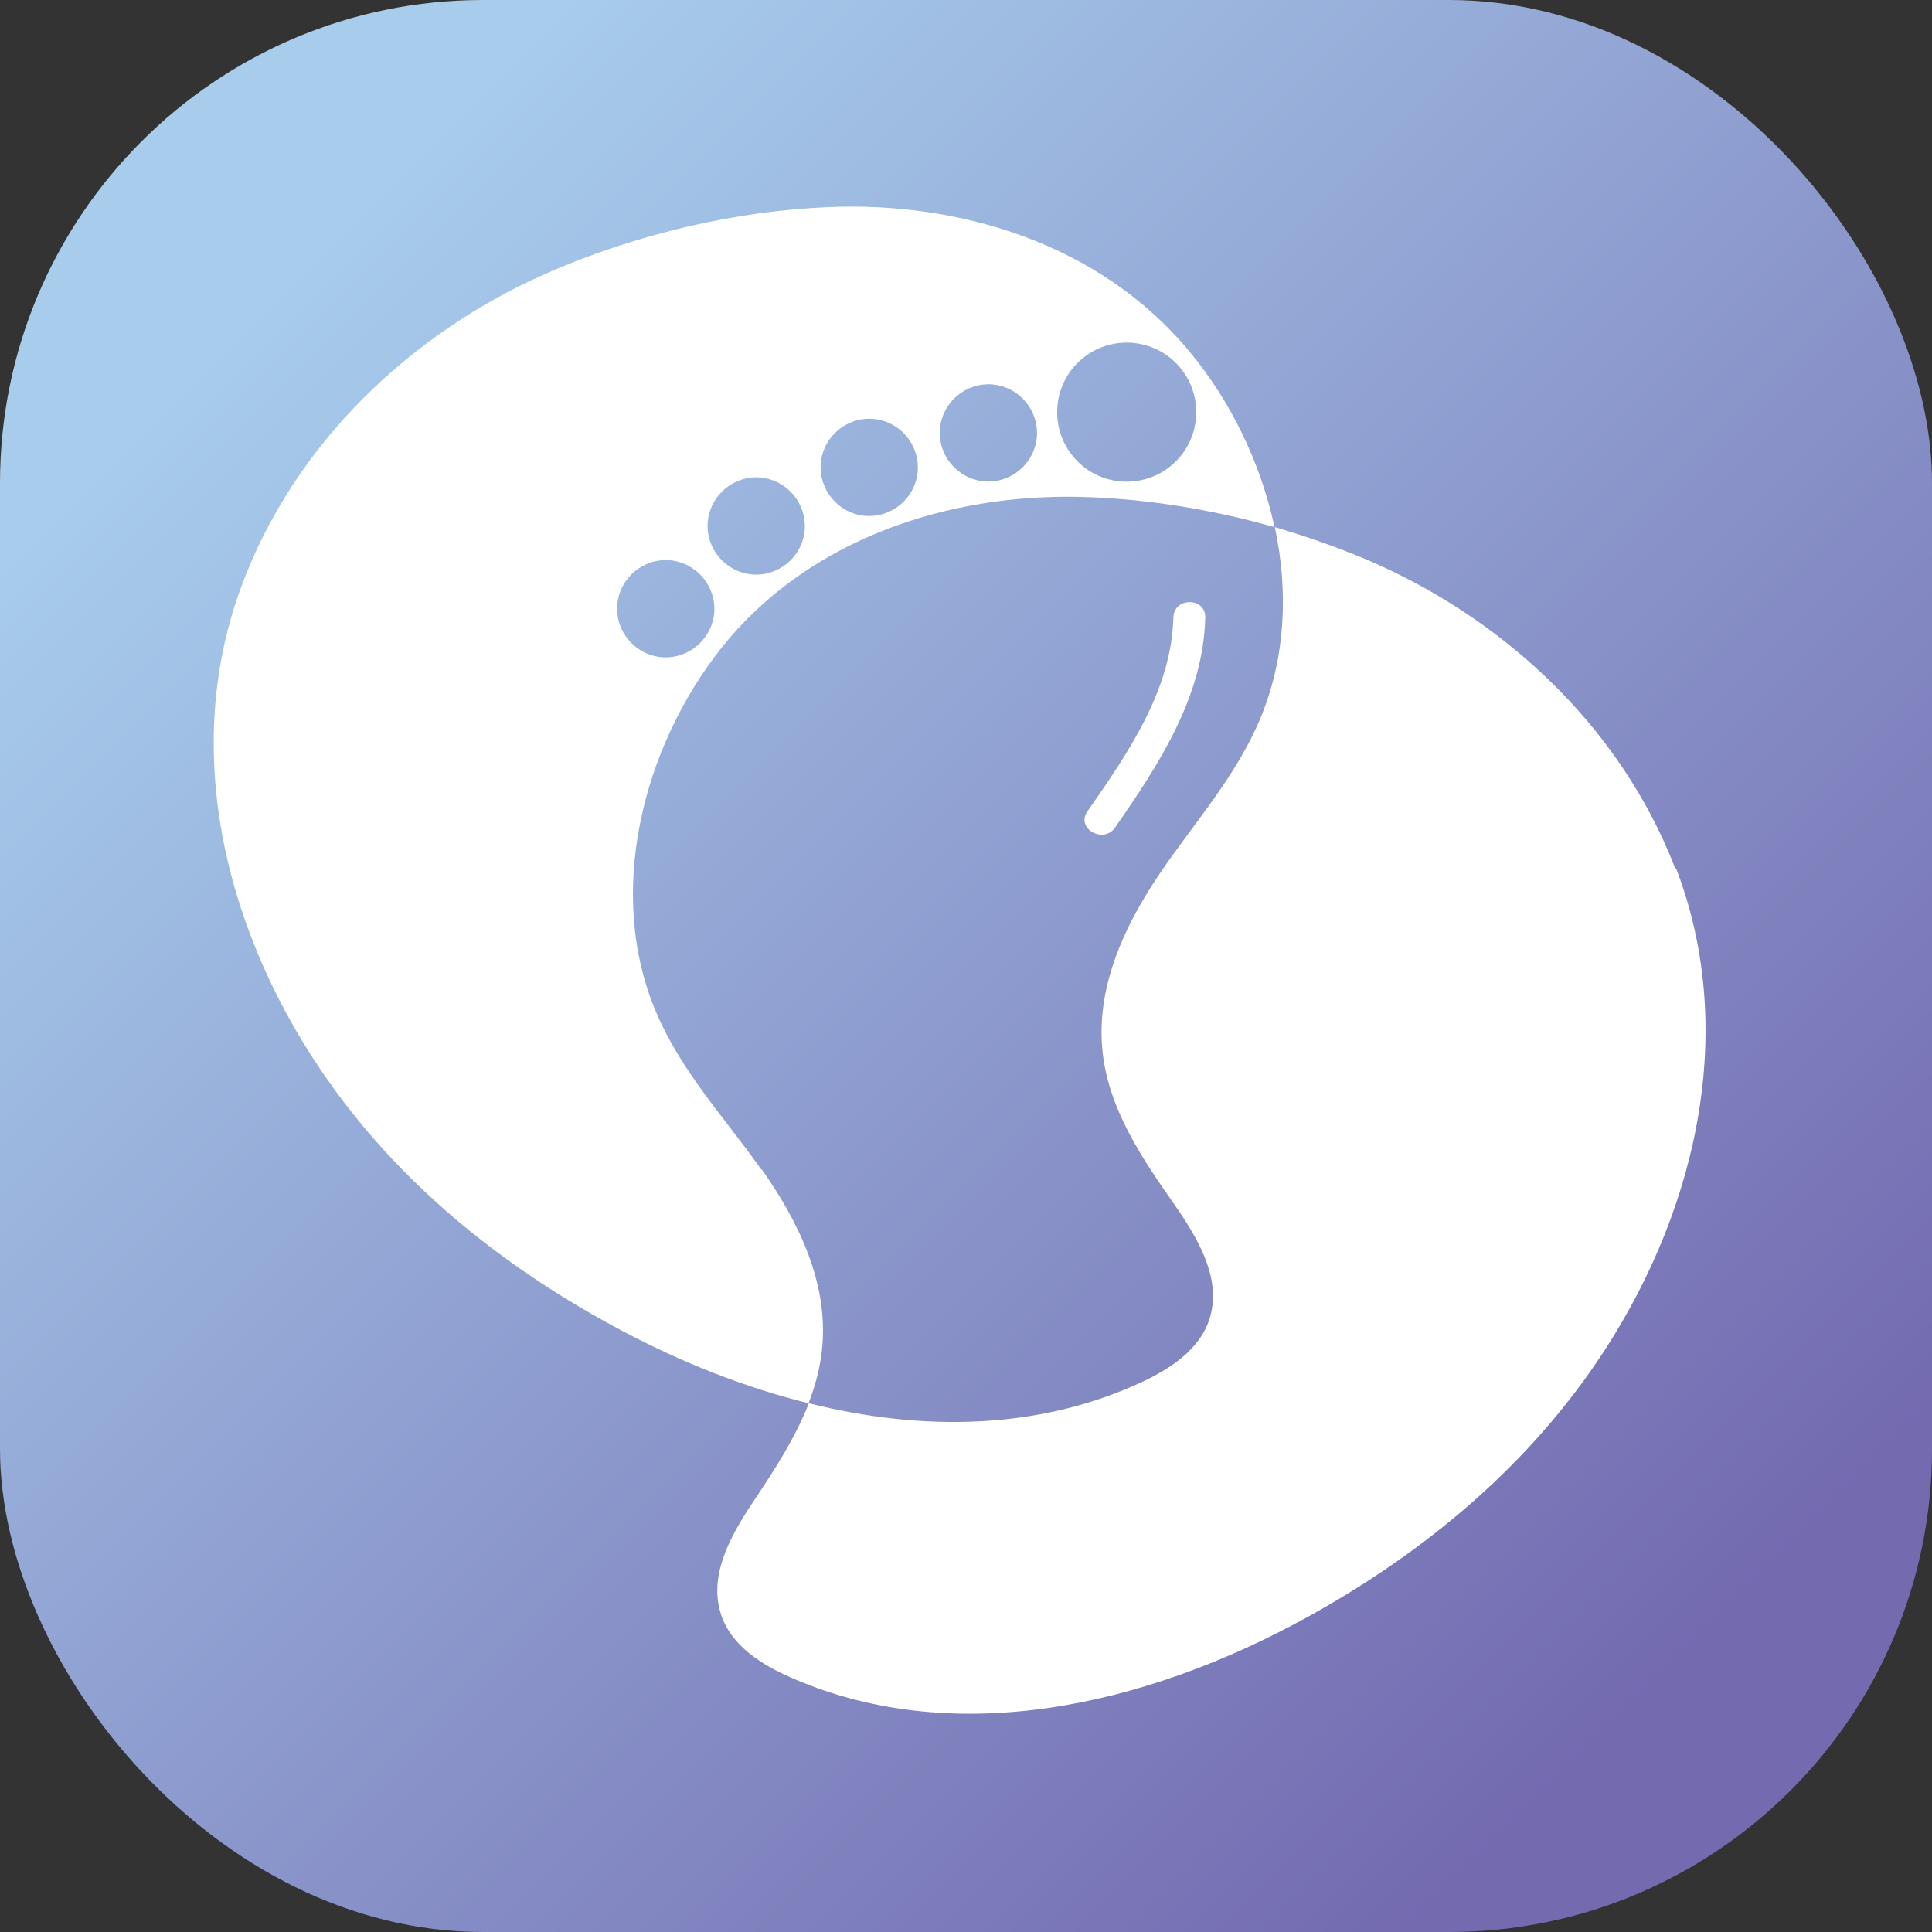 <?xml version="1.0" encoding="UTF-8"?>
<svg id="Layer_1" data-name="Layer 1" xmlns="http://www.w3.org/2000/svg" xmlns:xlink="http://www.w3.org/1999/xlink" viewBox="0 0 60 60">
  <rect x="0" y="0" width="60" height="60" fill="#333333" stroke="none"/>
  <defs>
    <style>
      .cls-1 {
        fill: url(#linear-gradient);
      }

      .cls-1, .cls-2 {
        stroke-width: 0px;
      }

      .cls-2 {
        fill: #fff;
      }
    </style>
    <linearGradient id="linear-gradient" x1="8.82" y1="8.82" x2="52.09" y2="52.09" gradientUnits="userSpaceOnUse">
      <stop offset="0" stop-color="#a7ccec"/>
      <stop offset="1" stop-color="#736ab0"/>
    </linearGradient>
  </defs>
  <rect class="cls-1" x="0" y="0" width="60" height="60" rx="15" ry="15"/>
  <path class="cls-2" d="m36.44,19.18c-.06,2.27-1.42,4.22-2.67,6.02-.37.53.5,1.02.86.5,1.36-1.96,2.74-4.06,2.8-6.52.02-.64-.98-.64-.99,0h0Z"/>
  <g>
    <path class="cls-2" d="m52.03,26.98c-1.76-4.57-5.53-7.88-9.61-9.61-.93-.39-1.88-.72-2.83-1,.42,1.96.34,4-.42,5.87-.75,1.84-2.07,3.29-3.16,4.9-1.09,1.61-2.01,3.56-1.76,5.6.21,1.75,1.23,3.25,2.21,4.65.68.98,1.41,2.16,1.16,3.35-.22,1.05-1.14,1.68-2.01,2.11-3.26,1.57-6.93,1.62-10.49.73-.42,1.07-1.06,2.06-1.69,3-.67,1-1.37,2.19-1.09,3.37.24,1.04,1.17,1.66,2.05,2.07,5.13,2.35,11.16.99,16.23-1.81,3.42-1.89,6.62-4.46,8.95-7.88,3.03-4.45,4.47-10.18,2.48-15.37Z"/>
    <path class="cls-2" d="m23.65,36.33c-1.12-1.59-2.46-3.01-3.25-4.84-1.62-3.74-.43-8.29,1.99-11.35,2.76-3.47,7.14-4.79,11.09-4.71,1.93.04,4.02.35,6.1.94-.43-2.01-1.37-3.92-2.63-5.44-2.83-3.42-7.23-4.66-11.18-4.5-2.8.11-5.96.8-8.89,2.1-4.04,1.8-7.75,5.18-9.42,9.78-1.89,5.22-.34,10.93,2.78,15.32,2.39,3.37,5.64,5.88,9.1,7.71,1.83.97,3.79,1.75,5.77,2.24.21-.54.36-1.1.42-1.69.21-2.05-.75-3.98-1.87-5.57Zm9.19-23.73c.11-1.19,1.16-2.06,2.35-1.95,1.19.11,2.06,1.16,1.95,2.35s-1.16,2.06-2.35,1.95c-1.19-.11-2.06-1.16-1.95-2.35Zm-3.65.71c.08-.83.81-1.44,1.64-1.37.83.08,1.44.81,1.37,1.64-.08.83-.81,1.44-1.64,1.37-.83-.08-1.44-.81-1.37-1.64Zm-3.7,1.07c.08-.83.81-1.44,1.64-1.37.83.08,1.44.81,1.37,1.64-.08.83-.81,1.44-1.64,1.37-.83-.08-1.44-.81-1.37-1.64Zm-3.51,1.82c.08-.83.81-1.44,1.64-1.37.83.08,1.44.81,1.37,1.64-.08.83-.81,1.44-1.64,1.37-.83-.08-1.44-.81-1.37-1.64Zm-2.81,2.57c.08-.83.81-1.44,1.64-1.37.83.08,1.44.81,1.37,1.64-.08.83-.81,1.44-1.64,1.37-.83-.08-1.44-.81-1.37-1.64Z"/>
  </g>
</svg>